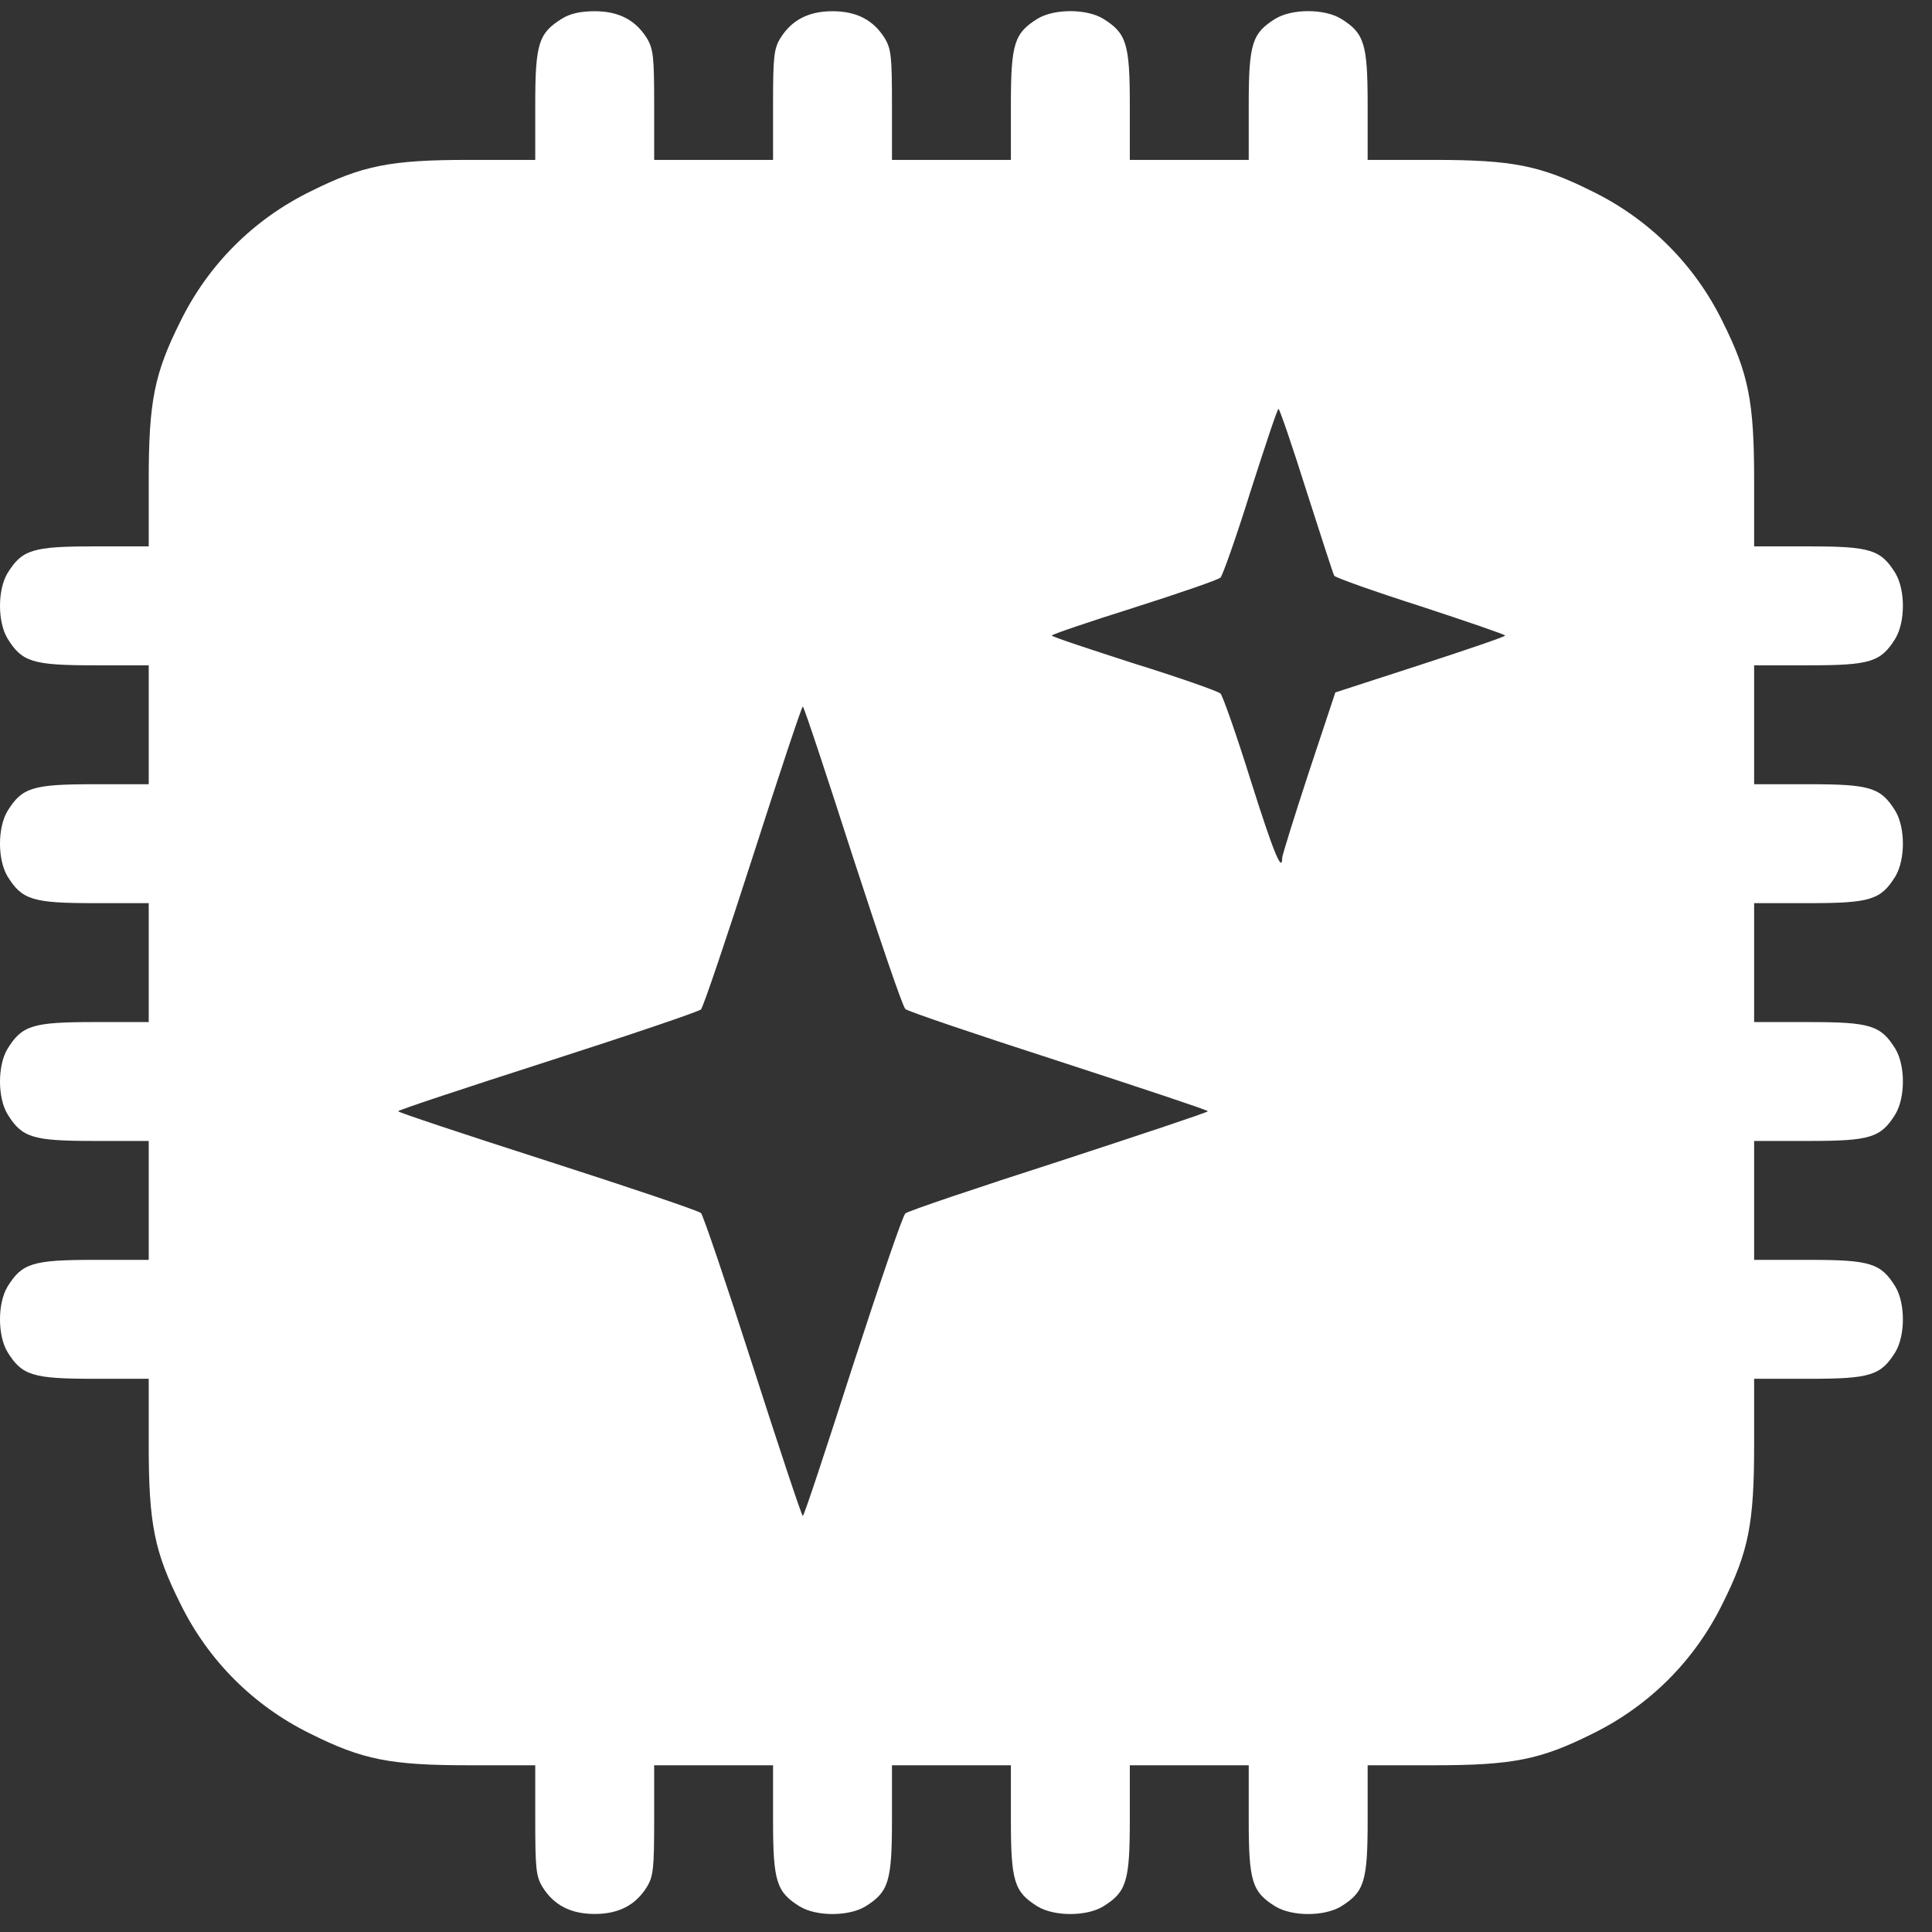 <svg width="47" height="47" viewBox="0 0 47 47" fill="none" xmlns="http://www.w3.org/2000/svg">
<rect x="0" y="0" width="47" height="47" fill="#333333" stroke="none"/>
<path d="M13.671 0.454C13.102 0.807 13.021 1.06 13.021 2.552V3.89H11.411C9.495 3.89 8.817 4.025 7.551 4.658C6.168 5.336 5.065 6.439 4.387 7.822C3.754 9.088 3.618 9.766 3.618 11.682V13.292H2.289C0.789 13.292 0.536 13.373 0.183 13.943C-0.061 14.35 -0.061 15.127 0.183 15.534C0.536 16.103 0.789 16.185 2.289 16.185H3.618V17.631V19.078H2.289C0.789 19.078 0.536 19.159 0.183 19.729C-0.061 20.135 -0.061 20.913 0.183 21.32C0.536 21.889 0.789 21.971 2.289 21.971H3.618V23.417V24.864H2.289C0.789 24.864 0.536 24.945 0.183 25.515C-0.061 25.921 -0.061 26.699 0.183 27.106C0.536 27.675 0.789 27.756 2.289 27.756H3.618V29.203V30.649H2.289C0.789 30.649 0.536 30.731 0.183 31.3C-0.061 31.707 -0.061 32.485 0.183 32.892C0.536 33.461 0.789 33.542 2.289 33.542H3.618V35.152C3.618 37.068 3.754 37.746 4.387 39.012C5.065 40.395 6.168 41.498 7.551 42.176C8.817 42.809 9.495 42.944 11.411 42.944H13.021V44.273C13.021 45.449 13.039 45.648 13.201 45.91C13.473 46.344 13.879 46.561 14.467 46.561C15.055 46.561 15.461 46.344 15.733 45.91C15.895 45.648 15.914 45.449 15.914 44.273V42.944H17.36H18.806V44.273C18.806 45.774 18.888 46.027 19.457 46.38C19.864 46.624 20.642 46.624 21.049 46.38C21.618 46.027 21.699 45.774 21.699 44.273V42.944H23.146H24.592V44.273C24.592 45.774 24.674 46.027 25.243 46.38C25.65 46.624 26.428 46.624 26.834 46.38C27.404 46.027 27.485 45.774 27.485 44.273V42.944H28.932H30.378V44.273C30.378 45.774 30.46 46.027 31.029 46.38C31.436 46.624 32.214 46.624 32.62 46.38C33.19 46.027 33.271 45.774 33.271 44.273V42.944H34.88C36.797 42.944 37.475 42.809 38.741 42.176C40.124 41.498 41.227 40.395 41.905 39.012C42.538 37.746 42.673 37.068 42.673 35.152V33.542H44.011C45.503 33.542 45.756 33.461 46.109 32.892C46.353 32.485 46.353 31.707 46.109 31.3C45.756 30.731 45.503 30.649 44.011 30.649H42.673V29.203V27.756H44.011C45.503 27.756 45.756 27.675 46.109 27.106C46.353 26.699 46.353 25.921 46.109 25.515C45.756 24.945 45.503 24.864 44.011 24.864H42.673V23.417V21.971H44.011C45.503 21.971 45.756 21.889 46.109 21.32C46.353 20.913 46.353 20.135 46.109 19.729C45.756 19.159 45.503 19.078 44.011 19.078H42.673V17.631V16.185H44.011C45.503 16.185 45.756 16.103 46.109 15.534C46.353 15.127 46.353 14.35 46.109 13.943C45.756 13.373 45.503 13.292 44.011 13.292H42.673V11.682C42.673 9.766 42.538 9.088 41.905 7.822C41.227 6.439 40.124 5.336 38.741 4.658C37.475 4.025 36.797 3.89 34.88 3.89H33.271V2.552C33.271 1.06 33.19 0.807 32.62 0.454C32.214 0.21 31.436 0.21 31.029 0.454C30.46 0.807 30.378 1.06 30.378 2.552V3.89H28.932H27.485V2.552C27.485 1.06 27.404 0.807 26.834 0.454C26.428 0.21 25.65 0.21 25.243 0.454C24.674 0.807 24.592 1.06 24.592 2.552V3.89H23.146H21.699V2.552C21.699 1.385 21.681 1.187 21.519 0.924C21.247 0.49 20.841 0.273 20.253 0.273C19.665 0.273 19.259 0.49 18.987 0.924C18.825 1.187 18.806 1.385 18.806 2.552V3.89H17.36H15.914V2.552C15.914 1.385 15.895 1.187 15.733 0.924C15.461 0.49 15.055 0.273 14.467 0.273C14.133 0.273 13.87 0.328 13.671 0.454ZM31.78 11.936C32.132 13.03 32.431 13.961 32.458 14.006C32.485 14.051 33.425 14.386 34.555 14.747C35.685 15.118 36.607 15.434 36.616 15.461C36.616 15.489 35.685 15.805 34.546 16.176L32.485 16.845L31.834 18.806C31.481 19.882 31.192 20.813 31.192 20.868C31.192 21.256 30.975 20.723 30.424 18.978C30.08 17.875 29.745 16.926 29.691 16.872C29.637 16.817 28.688 16.483 27.585 16.14C26.491 15.787 25.587 15.489 25.587 15.461C25.587 15.434 26.491 15.127 27.585 14.783C28.688 14.431 29.637 14.105 29.691 14.051C29.745 13.997 30.08 13.048 30.424 11.945C30.776 10.851 31.074 9.947 31.102 9.947C31.129 9.947 31.436 10.842 31.78 11.936ZM20.741 20.823C21.392 22.82 21.962 24.502 22.025 24.547C22.079 24.601 23.761 25.171 25.75 25.813C27.747 26.464 29.384 27.006 29.384 27.033C29.384 27.06 27.747 27.603 25.759 28.254C23.761 28.896 22.079 29.465 22.025 29.519C21.962 29.565 21.392 31.246 20.741 33.244C20.099 35.242 19.557 36.887 19.53 36.878C19.503 36.878 18.96 35.242 18.318 33.244C17.676 31.246 17.107 29.565 17.053 29.51C16.998 29.456 15.317 28.887 13.319 28.245C11.321 27.603 9.685 27.06 9.685 27.033C9.685 27.006 11.321 26.464 13.319 25.822C15.317 25.18 16.998 24.61 17.053 24.556C17.107 24.502 17.676 22.82 18.318 20.823C18.96 18.825 19.503 17.188 19.53 17.188C19.557 17.188 20.099 18.825 20.741 20.823Z" fill="#ffffff"/>
</svg>
